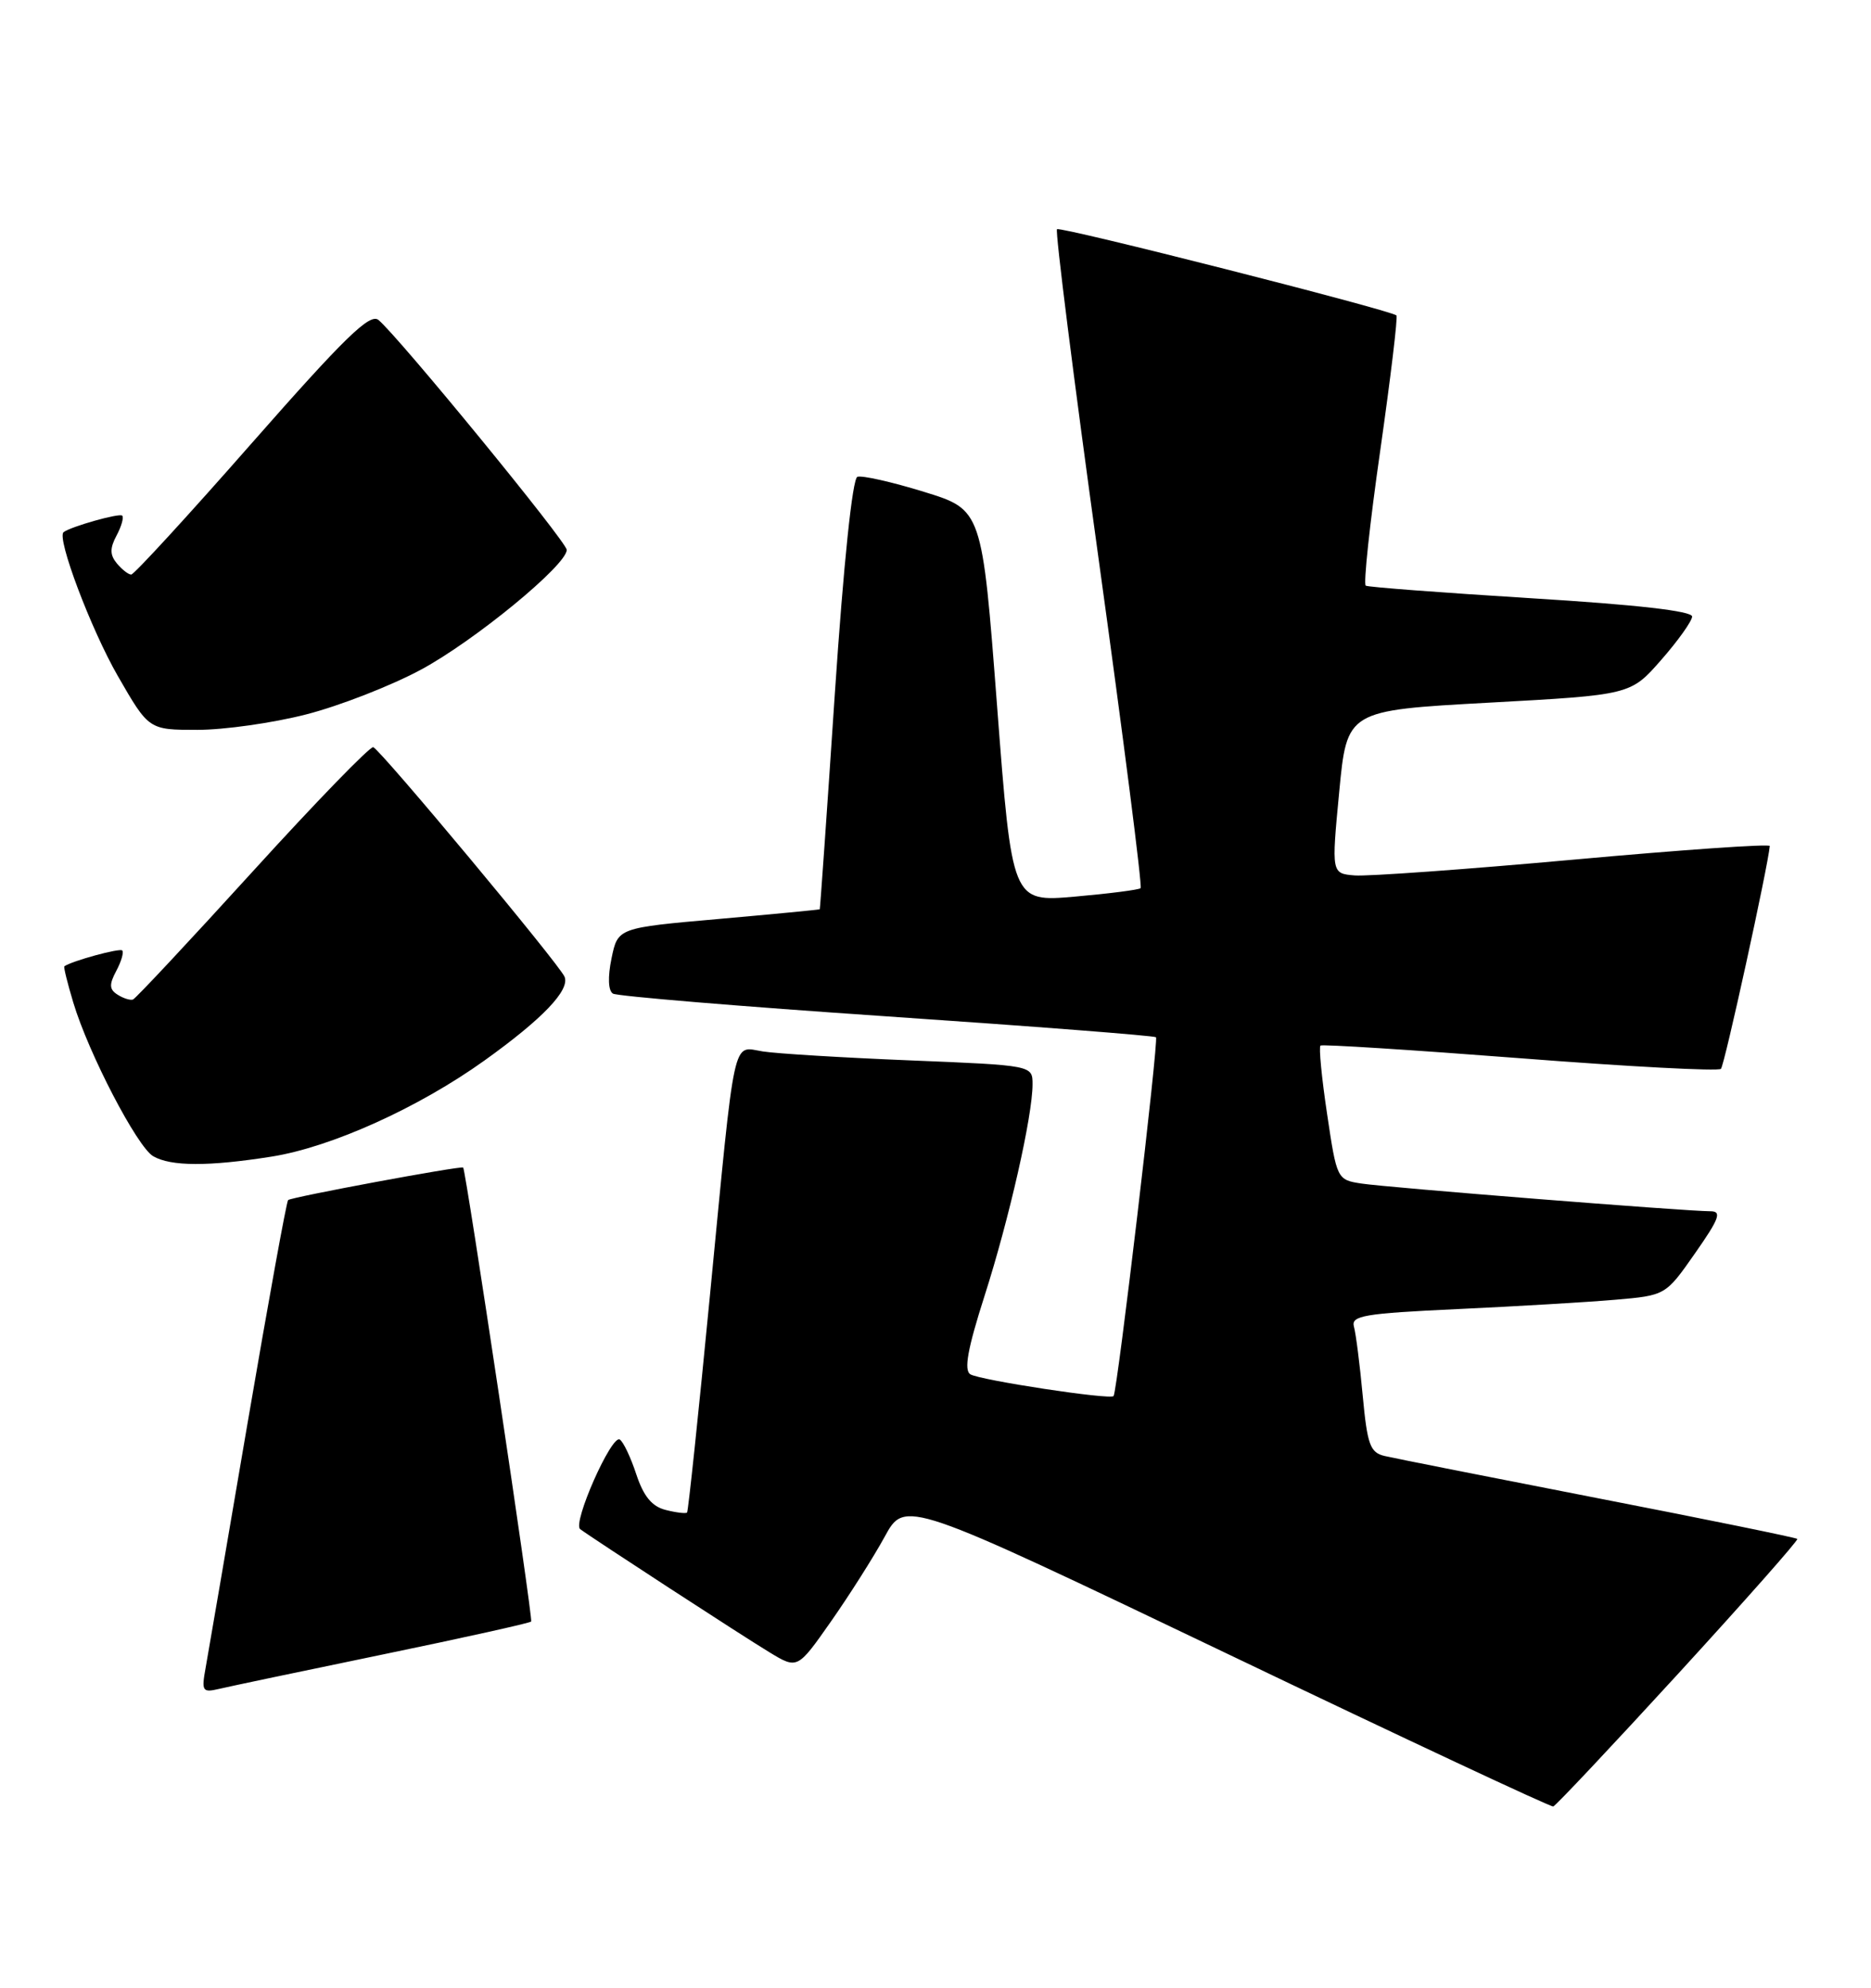 <?xml version="1.0" encoding="UTF-8" standalone="no"?>
<!DOCTYPE svg PUBLIC "-//W3C//DTD SVG 1.1//EN" "http://www.w3.org/Graphics/SVG/1.1/DTD/svg11.dtd" >
<svg xmlns="http://www.w3.org/2000/svg" xmlns:xlink="http://www.w3.org/1999/xlink" version="1.1" viewBox="0 0 241 256">
 <g >
 <path fill="currentColor"
d=" M 216.22 215.50 C 224.78 206.15 231.66 198.37 231.51 198.20 C 231.36 198.04 219.82 195.68 205.87 192.97 C 191.92 190.25 179.53 187.80 178.35 187.52 C 176.48 187.08 176.12 186.07 175.53 179.76 C 175.16 175.77 174.65 171.77 174.40 170.87 C 174.00 169.45 175.65 169.16 187.72 168.60 C 195.30 168.25 204.43 167.71 208.02 167.40 C 214.54 166.84 214.54 166.84 218.33 161.42 C 221.48 156.92 221.81 156.00 220.31 156.00 C 217.17 156.00 178.65 152.94 175.35 152.43 C 172.23 151.95 172.19 151.88 170.94 143.47 C 170.24 138.81 169.86 134.84 170.09 134.66 C 170.31 134.48 181.88 135.22 195.79 136.29 C 209.70 137.37 221.34 137.99 221.67 137.66 C 222.13 137.21 227.75 111.51 227.96 108.96 C 227.98 108.66 216.64 109.45 202.75 110.71 C 188.86 111.97 176.15 112.88 174.50 112.75 C 171.50 112.50 171.50 112.50 172.50 102.00 C 173.50 91.50 173.50 91.50 191.76 90.50 C 210.03 89.50 210.03 89.50 213.97 85.00 C 216.14 82.53 217.93 80.01 217.96 79.41 C 217.99 78.70 210.81 77.88 197.25 77.05 C 185.84 76.34 176.24 75.62 175.92 75.43 C 175.60 75.25 176.44 67.40 177.79 58.00 C 179.13 48.59 180.07 40.77 179.87 40.62 C 178.86 39.87 136.55 29.12 136.15 29.52 C 135.90 29.77 138.31 48.88 141.51 71.99 C 144.71 95.10 147.15 114.17 146.92 114.39 C 146.69 114.60 142.87 115.09 138.43 115.48 C 130.36 116.18 130.36 116.18 128.43 90.91 C 126.50 65.65 126.50 65.65 119.00 63.34 C 114.88 62.07 111.02 61.20 110.44 61.41 C 109.80 61.64 108.66 72.55 107.53 89.39 C 106.52 104.58 105.64 117.05 105.59 117.11 C 105.54 117.16 99.67 117.73 92.54 118.36 C 79.58 119.50 79.58 119.50 78.77 123.43 C 78.27 125.84 78.34 127.59 78.95 127.97 C 79.49 128.30 95.36 129.62 114.22 130.90 C 133.07 132.18 148.68 133.39 148.90 133.59 C 149.27 133.94 143.93 179.12 143.44 179.80 C 143.07 180.32 126.23 177.76 124.99 177.00 C 124.14 176.47 124.63 173.73 126.82 166.89 C 130.00 156.96 133.00 143.72 133.00 139.65 C 133.00 137.21 133.00 137.21 117.25 136.57 C 108.59 136.22 100.05 135.70 98.28 135.42 C 94.27 134.80 94.77 132.50 91.43 167.00 C 89.97 182.12 88.65 194.63 88.50 194.80 C 88.36 194.96 87.12 194.82 85.75 194.47 C 83.98 194.03 82.90 192.72 81.96 189.88 C 81.24 187.69 80.28 185.67 79.83 185.40 C 78.77 184.74 73.71 196.17 74.73 196.94 C 76.28 198.10 95.60 210.68 99.11 212.80 C 102.72 214.99 102.72 214.99 107.03 208.84 C 109.40 205.46 112.52 200.54 113.96 197.91 C 116.57 193.13 116.57 193.13 158.04 212.97 C 180.84 223.89 199.76 232.75 200.07 232.66 C 200.39 232.57 207.65 224.85 216.22 215.50 Z  M 49.32 213.08 C 59.68 210.94 68.27 209.03 68.42 208.84 C 68.68 208.53 60.00 150.66 59.66 150.37 C 59.36 150.12 37.50 154.18 37.11 154.56 C 36.90 154.77 34.56 167.67 31.90 183.22 C 29.25 198.77 26.81 212.98 26.49 214.78 C 25.94 217.81 26.07 218.02 28.20 217.52 C 29.46 217.22 38.97 215.22 49.32 213.08 Z  M 35.00 148.96 C 42.68 147.74 53.93 142.66 62.41 136.58 C 69.88 131.23 73.43 127.52 72.72 125.80 C 72.06 124.20 49.06 96.61 48.08 96.23 C 47.69 96.08 40.70 103.28 32.56 112.23 C 24.42 121.18 17.47 128.61 17.13 128.73 C 16.78 128.86 15.89 128.58 15.15 128.11 C 14.07 127.43 14.04 126.80 14.98 125.04 C 15.63 123.82 15.97 122.64 15.74 122.41 C 15.42 122.08 9.27 123.76 8.29 124.45 C 8.17 124.53 8.69 126.63 9.44 129.12 C 11.41 135.68 17.67 147.71 19.73 148.91 C 22.00 150.23 26.85 150.25 35.00 148.96 Z  M 39.44 92.01 C 43.71 90.92 50.35 88.33 54.20 86.26 C 61.12 82.54 73.00 72.78 73.00 70.82 C 73.00 69.80 51.34 43.36 48.75 41.21 C 47.65 40.30 44.41 43.45 32.47 57.03 C 24.27 66.37 17.26 74.00 16.90 74.00 C 16.54 74.00 15.71 73.35 15.05 72.56 C 14.15 71.47 14.14 70.61 15.01 68.98 C 15.64 67.80 15.97 66.64 15.74 66.41 C 15.39 66.05 9.09 67.83 8.19 68.54 C 7.27 69.27 11.73 81.08 15.18 87.07 C 19.17 94.00 19.17 94.00 25.43 94.00 C 28.87 94.00 35.17 93.11 39.44 92.01 Z "/>
</g>
</svg>
